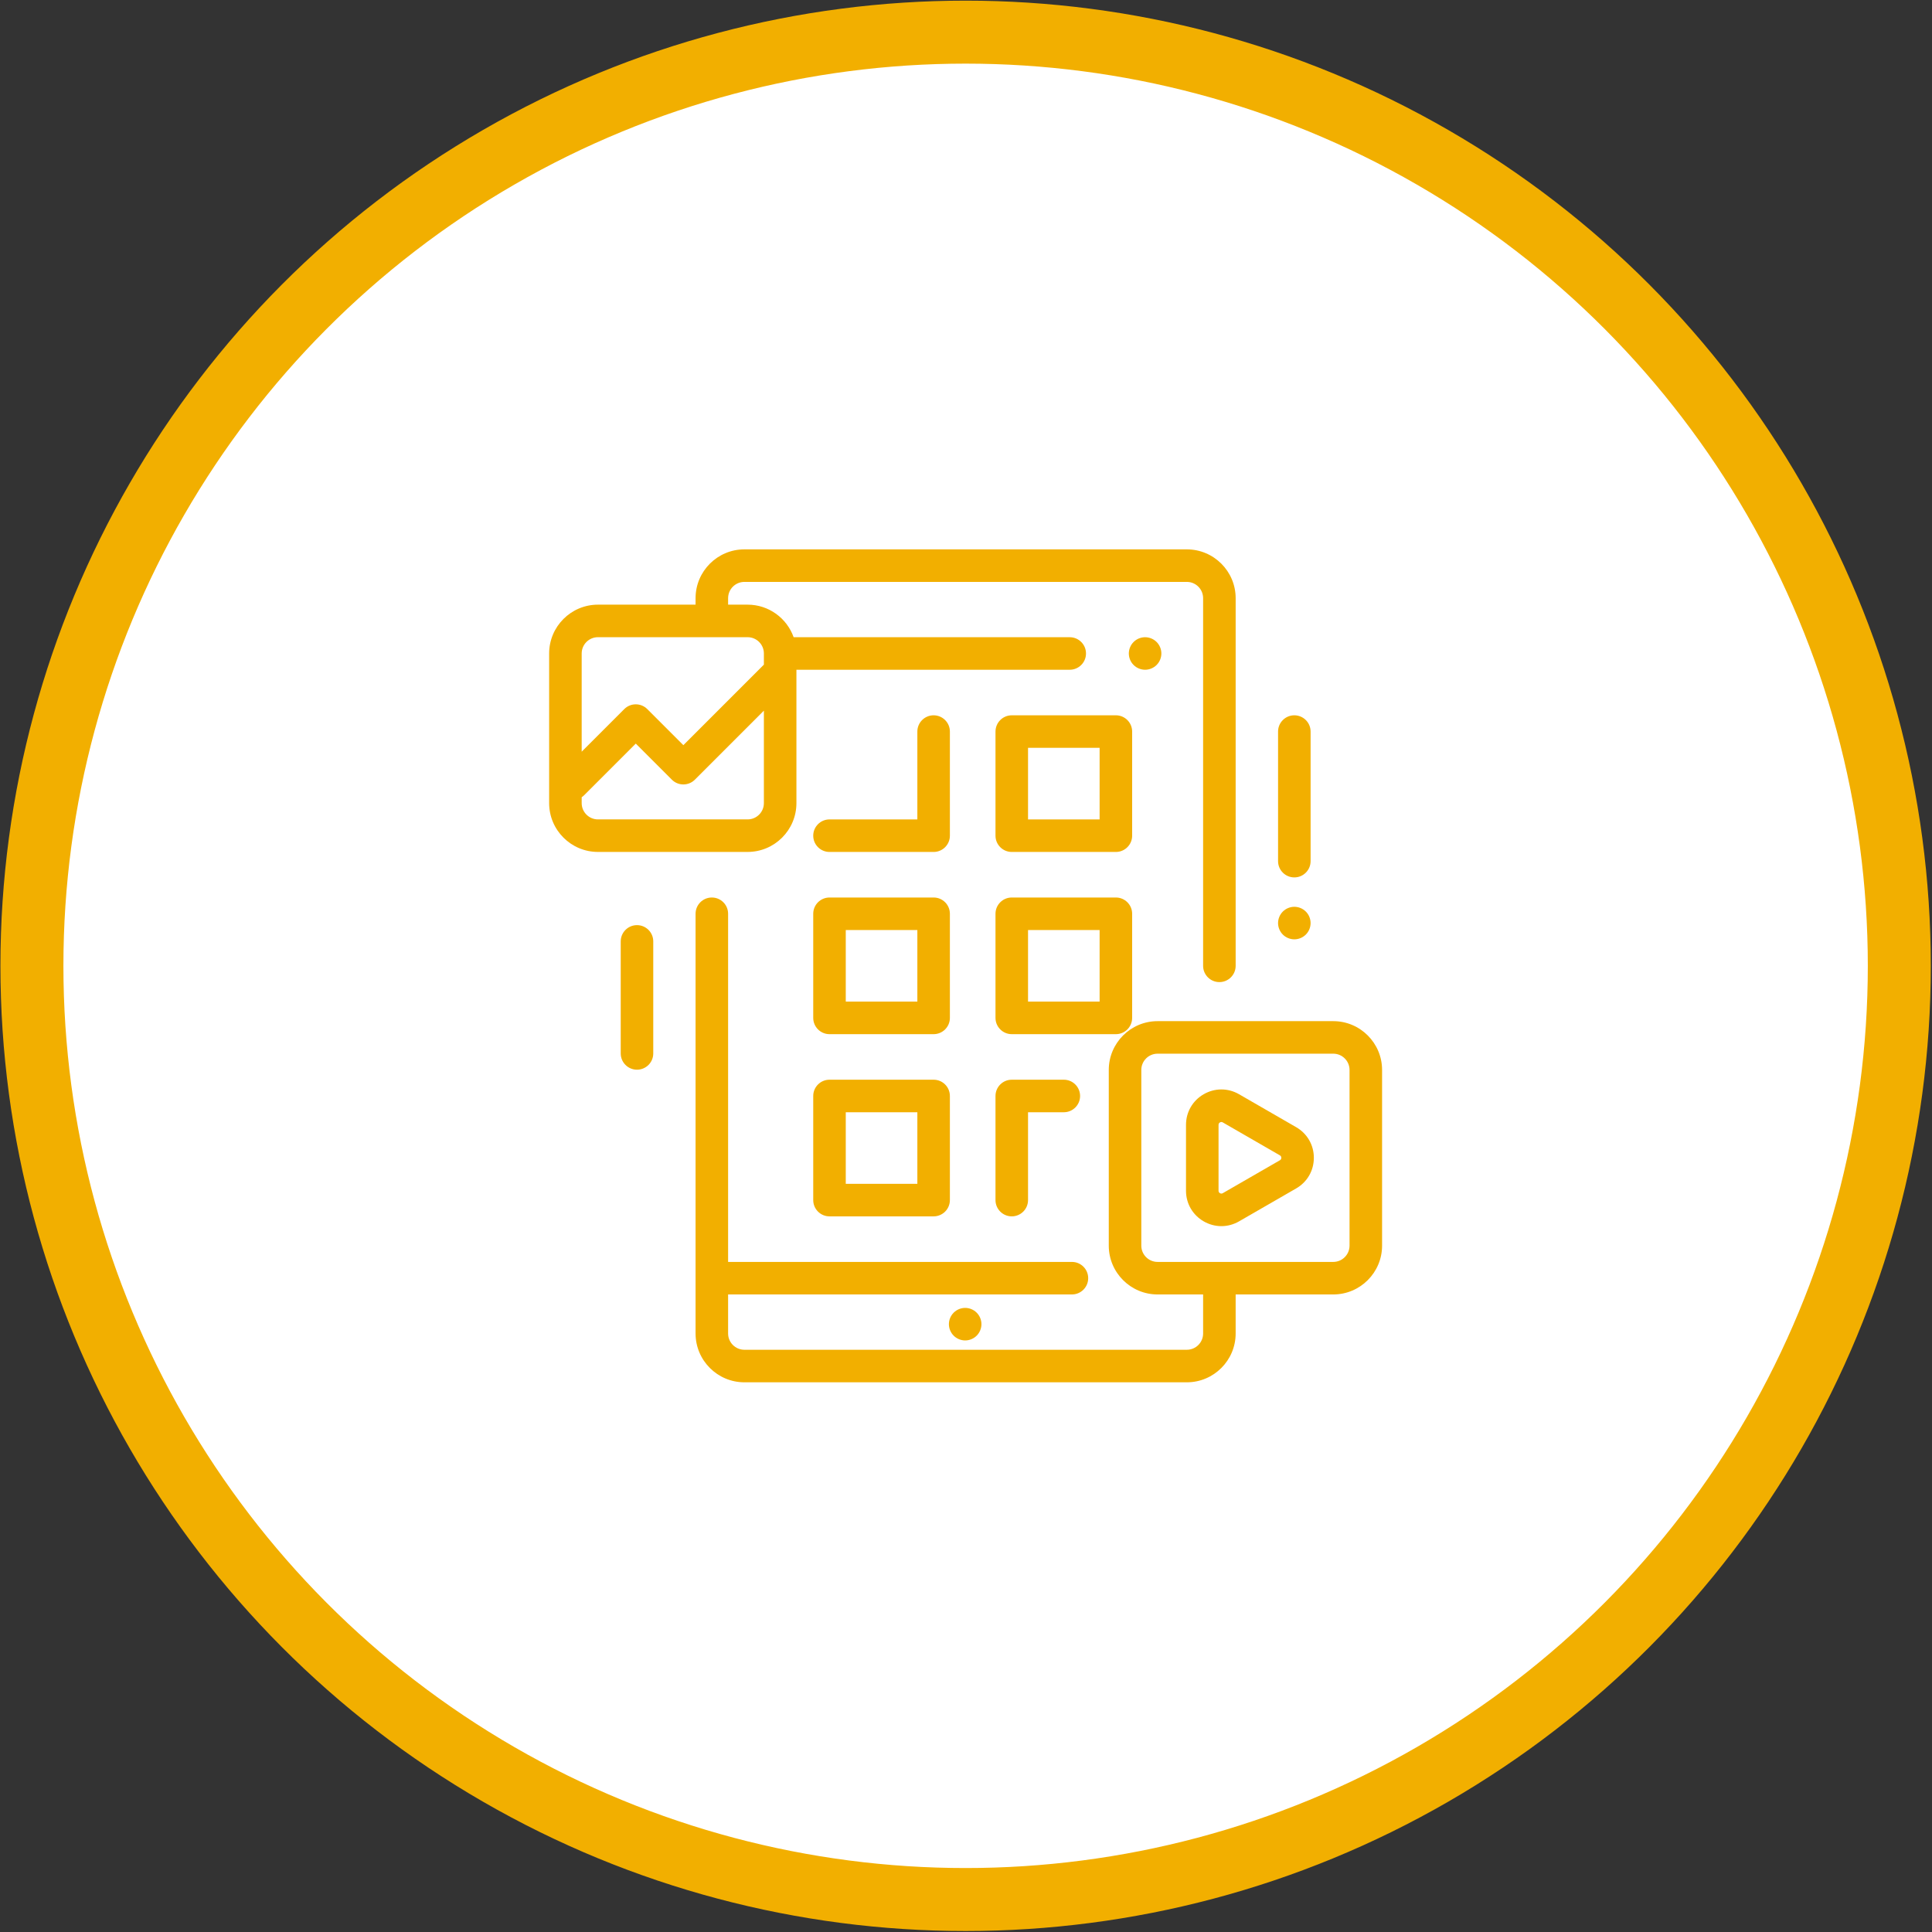 <svg width="951" height="951" viewBox="0 0 951 951" fill="none" xmlns="http://www.w3.org/2000/svg">
<rect x="0" y="0" width="951" height="951" fill="#333333" stroke="none"/>
<circle cx="475.309" cy="475.418" r="459.598" fill="white" stroke="#F2AF00" stroke-width="31"/>
<g clip-path="url(#clip0)">
<path d="M569.32 316.006C567.832 314.517 565.766 313.66 563.66 313.66C561.545 313.66 559.487 314.517 557.998 316.006C556.501 317.496 555.652 319.562 555.652 321.668C555.652 323.774 556.501 325.84 557.998 327.329C559.487 328.819 561.545 329.676 563.66 329.676C565.766 329.676 567.832 328.819 569.32 327.329C570.81 325.84 571.667 323.774 571.667 321.668C571.667 319.562 570.811 317.496 569.32 316.006Z" fill="#F2AF00"/>
<path d="M549.277 352.098H498.027C493.605 352.098 490.019 355.683 490.019 360.105V411.355C490.019 415.778 493.605 419.363 498.027 419.363H549.277C553.699 419.363 557.284 415.778 557.284 411.355V360.105C557.284 355.683 553.699 352.098 549.277 352.098ZM541.269 403.348H506.034V368.113H541.269V403.348Z" fill="#F2AF00"/>
<path d="M549.277 441.785H498.027C493.605 441.785 490.019 445.37 490.019 449.793V501.043C490.019 505.466 493.605 509.051 498.027 509.051H549.277C553.699 509.051 557.284 505.466 557.284 501.043V449.793C557.284 445.37 553.699 441.785 549.277 441.785ZM541.269 493.035H506.034V457.801H541.269V493.035Z" fill="#F2AF00"/>
<path d="M523.652 531.473H498.027C493.605 531.473 490.019 535.058 490.019 539.48V590.73C490.019 595.153 493.605 598.738 498.027 598.738C502.449 598.738 506.034 595.153 506.034 590.73V547.488H523.652C528.074 547.488 531.659 543.903 531.659 539.48C531.659 535.058 528.074 531.473 523.652 531.473Z" fill="#F2AF00"/>
<path d="M459.56 352.098C455.138 352.098 451.552 355.683 451.552 360.105V403.348H408.31C403.888 403.348 400.302 406.933 400.302 411.355C400.302 415.778 403.888 419.363 408.31 419.363H459.56C463.982 419.363 467.568 415.778 467.568 411.355V360.105C467.568 355.683 463.982 352.098 459.56 352.098Z" fill="#F2AF00"/>
<path d="M459.56 441.785H408.31C403.888 441.785 400.302 445.37 400.302 449.793V501.043C400.302 505.466 403.888 509.051 408.31 509.051H459.56C463.982 509.051 467.568 505.466 467.568 501.043V449.793C467.568 445.37 463.982 441.785 459.56 441.785ZM451.552 493.035H416.318V457.801H451.552V493.035Z" fill="#F2AF00"/>
<path d="M459.56 531.473H408.31C403.888 531.473 400.302 535.058 400.302 539.48V590.73C400.302 595.153 403.888 598.738 408.31 598.738H459.56C463.982 598.738 467.568 595.153 467.568 590.73V539.48C467.568 535.058 463.982 531.473 459.56 531.473ZM451.552 582.723H416.318V547.488H451.552V582.723Z" fill="#F2AF00"/>
<path d="M480.753 646.143C479.264 644.646 477.198 643.797 475.092 643.797C472.986 643.797 470.92 644.646 469.431 646.143C467.941 647.633 467.084 649.691 467.084 651.805C467.084 653.911 467.941 655.969 469.431 657.466C470.92 658.956 472.986 659.812 475.092 659.812C477.198 659.812 479.264 658.956 480.753 657.466C482.243 655.969 483.099 653.911 483.099 651.805C483.099 649.691 482.243 647.633 480.753 646.143Z" fill="#F2AF00"/>
<path d="M584.21 270.418H366.408C353.161 270.418 342.384 281.195 342.384 294.441V297.634H294.332C281.086 297.634 270.309 308.411 270.309 321.658V395.329C270.309 408.576 281.086 419.353 294.332 419.353H368.004C381.251 419.353 392.028 408.576 392.028 395.329V329.676H526.559C530.981 329.676 534.567 326.091 534.567 321.668C534.567 317.245 530.981 313.66 526.559 313.66H390.654C387.351 304.334 378.447 297.634 368.004 297.634H358.4V294.441C358.4 290.026 361.992 286.434 366.408 286.434H584.21C588.626 286.434 592.218 290.026 592.218 294.441V475.418C592.218 479.841 595.804 483.426 600.226 483.426C604.648 483.426 608.234 479.841 608.234 475.418V294.441C608.234 281.195 597.457 270.418 584.21 270.418ZM376.012 395.329C376.012 399.745 372.42 403.337 368.004 403.337H294.332C289.917 403.337 286.325 399.745 286.325 395.329V392.42C286.769 392.127 287.191 391.784 287.583 391.393L312.951 366.025L330.711 383.785C333.839 386.912 338.908 386.912 342.037 383.785L376.012 349.81V395.329ZM368.004 313.65C372.42 313.65 376.012 317.242 376.012 321.658V327.16L336.373 366.798L318.613 349.038C315.485 345.911 310.416 345.911 307.287 349.038L286.325 370.001V321.658C286.325 317.242 289.917 313.65 294.332 313.65H368.004Z" fill="#F2AF00"/>
<path d="M656.285 502.645H569.801C556.554 502.645 545.777 513.421 545.777 526.668V613.152C545.777 626.399 556.554 637.176 569.801 637.176H592.218V656.395C592.218 660.81 588.625 664.402 584.21 664.402H366.407C361.992 664.402 358.399 660.81 358.399 656.395V637.176H527.639C532.061 637.176 535.647 633.591 535.647 629.168C535.647 624.745 532.061 621.16 527.639 621.16H358.399V449.793C358.399 445.37 354.813 441.785 350.391 441.785C345.97 441.785 342.384 445.37 342.384 449.793V656.395C342.384 669.641 353.161 680.418 366.407 680.418H584.21C597.456 680.418 608.233 669.641 608.233 656.395V637.176H656.285C669.532 637.176 680.309 626.399 680.309 613.152V526.668C680.309 513.421 669.532 502.645 656.285 502.645ZM664.293 613.152C664.293 617.568 660.701 621.16 656.285 621.16H569.801C565.385 621.16 561.793 617.568 561.793 613.152V526.668C561.793 522.252 565.385 518.66 569.801 518.66H656.285C660.701 518.66 664.293 522.252 664.293 526.668V613.152Z" fill="#F2AF00"/>
<path d="M637.117 352.098C632.695 352.098 629.109 355.683 629.109 360.105V423.885C629.109 428.308 632.695 431.893 637.117 431.893C641.539 431.893 645.125 428.308 645.125 423.885V360.105C645.125 355.683 641.539 352.098 637.117 352.098Z" fill="#F2AF00"/>
<path d="M642.777 448.706C641.287 447.216 639.221 446.359 637.115 446.359C635.009 446.359 632.943 447.216 631.454 448.706C629.965 450.195 629.107 452.261 629.107 454.367C629.107 456.473 629.964 458.539 631.454 460.029C632.943 461.518 635.009 462.375 637.115 462.375C639.221 462.375 641.287 461.518 642.777 460.029C644.274 458.539 645.123 456.473 645.123 454.367C645.123 452.261 644.274 450.195 642.777 448.706Z" fill="#F2AF00"/>
<path d="M313.551 455.383C309.129 455.383 305.543 458.968 305.543 463.391V518.537C305.543 522.96 309.129 526.545 313.551 526.545C317.973 526.545 321.559 522.96 321.559 518.537V463.391C321.559 458.968 317.973 455.383 313.551 455.383Z" fill="#F2AF00"/>
<path d="M638.013 554.832L609.902 538.618C604.45 535.474 597.943 535.477 592.495 538.624C587.047 541.772 583.794 547.407 583.794 553.699V586.116C583.794 592.407 587.047 598.043 592.494 601.191C595.221 602.766 598.212 603.554 601.204 603.554C604.19 603.554 607.176 602.769 609.898 601.2L638.009 584.996C643.465 581.851 646.724 576.212 646.724 569.914C646.725 563.617 643.468 557.979 638.013 554.832ZM630.01 571.122L601.9 587.326C601.438 587.591 600.969 587.591 600.506 587.325C600.044 587.057 599.81 586.651 599.81 586.117V553.7C599.81 553.166 600.044 552.76 600.506 552.492C600.738 552.359 600.971 552.292 601.204 552.292C601.437 552.292 601.669 552.359 601.901 552.492L630.011 568.707C630.474 568.973 630.709 569.38 630.709 569.914C630.709 570.447 630.474 570.854 630.01 571.122Z" fill="#F2AF00"/>
</g>
<defs>
<clipPath id="clip0">
<rect x="270.309" y="270.418" width="410" height="410" fill="white"/>
</clipPath>
</defs>
</svg>
